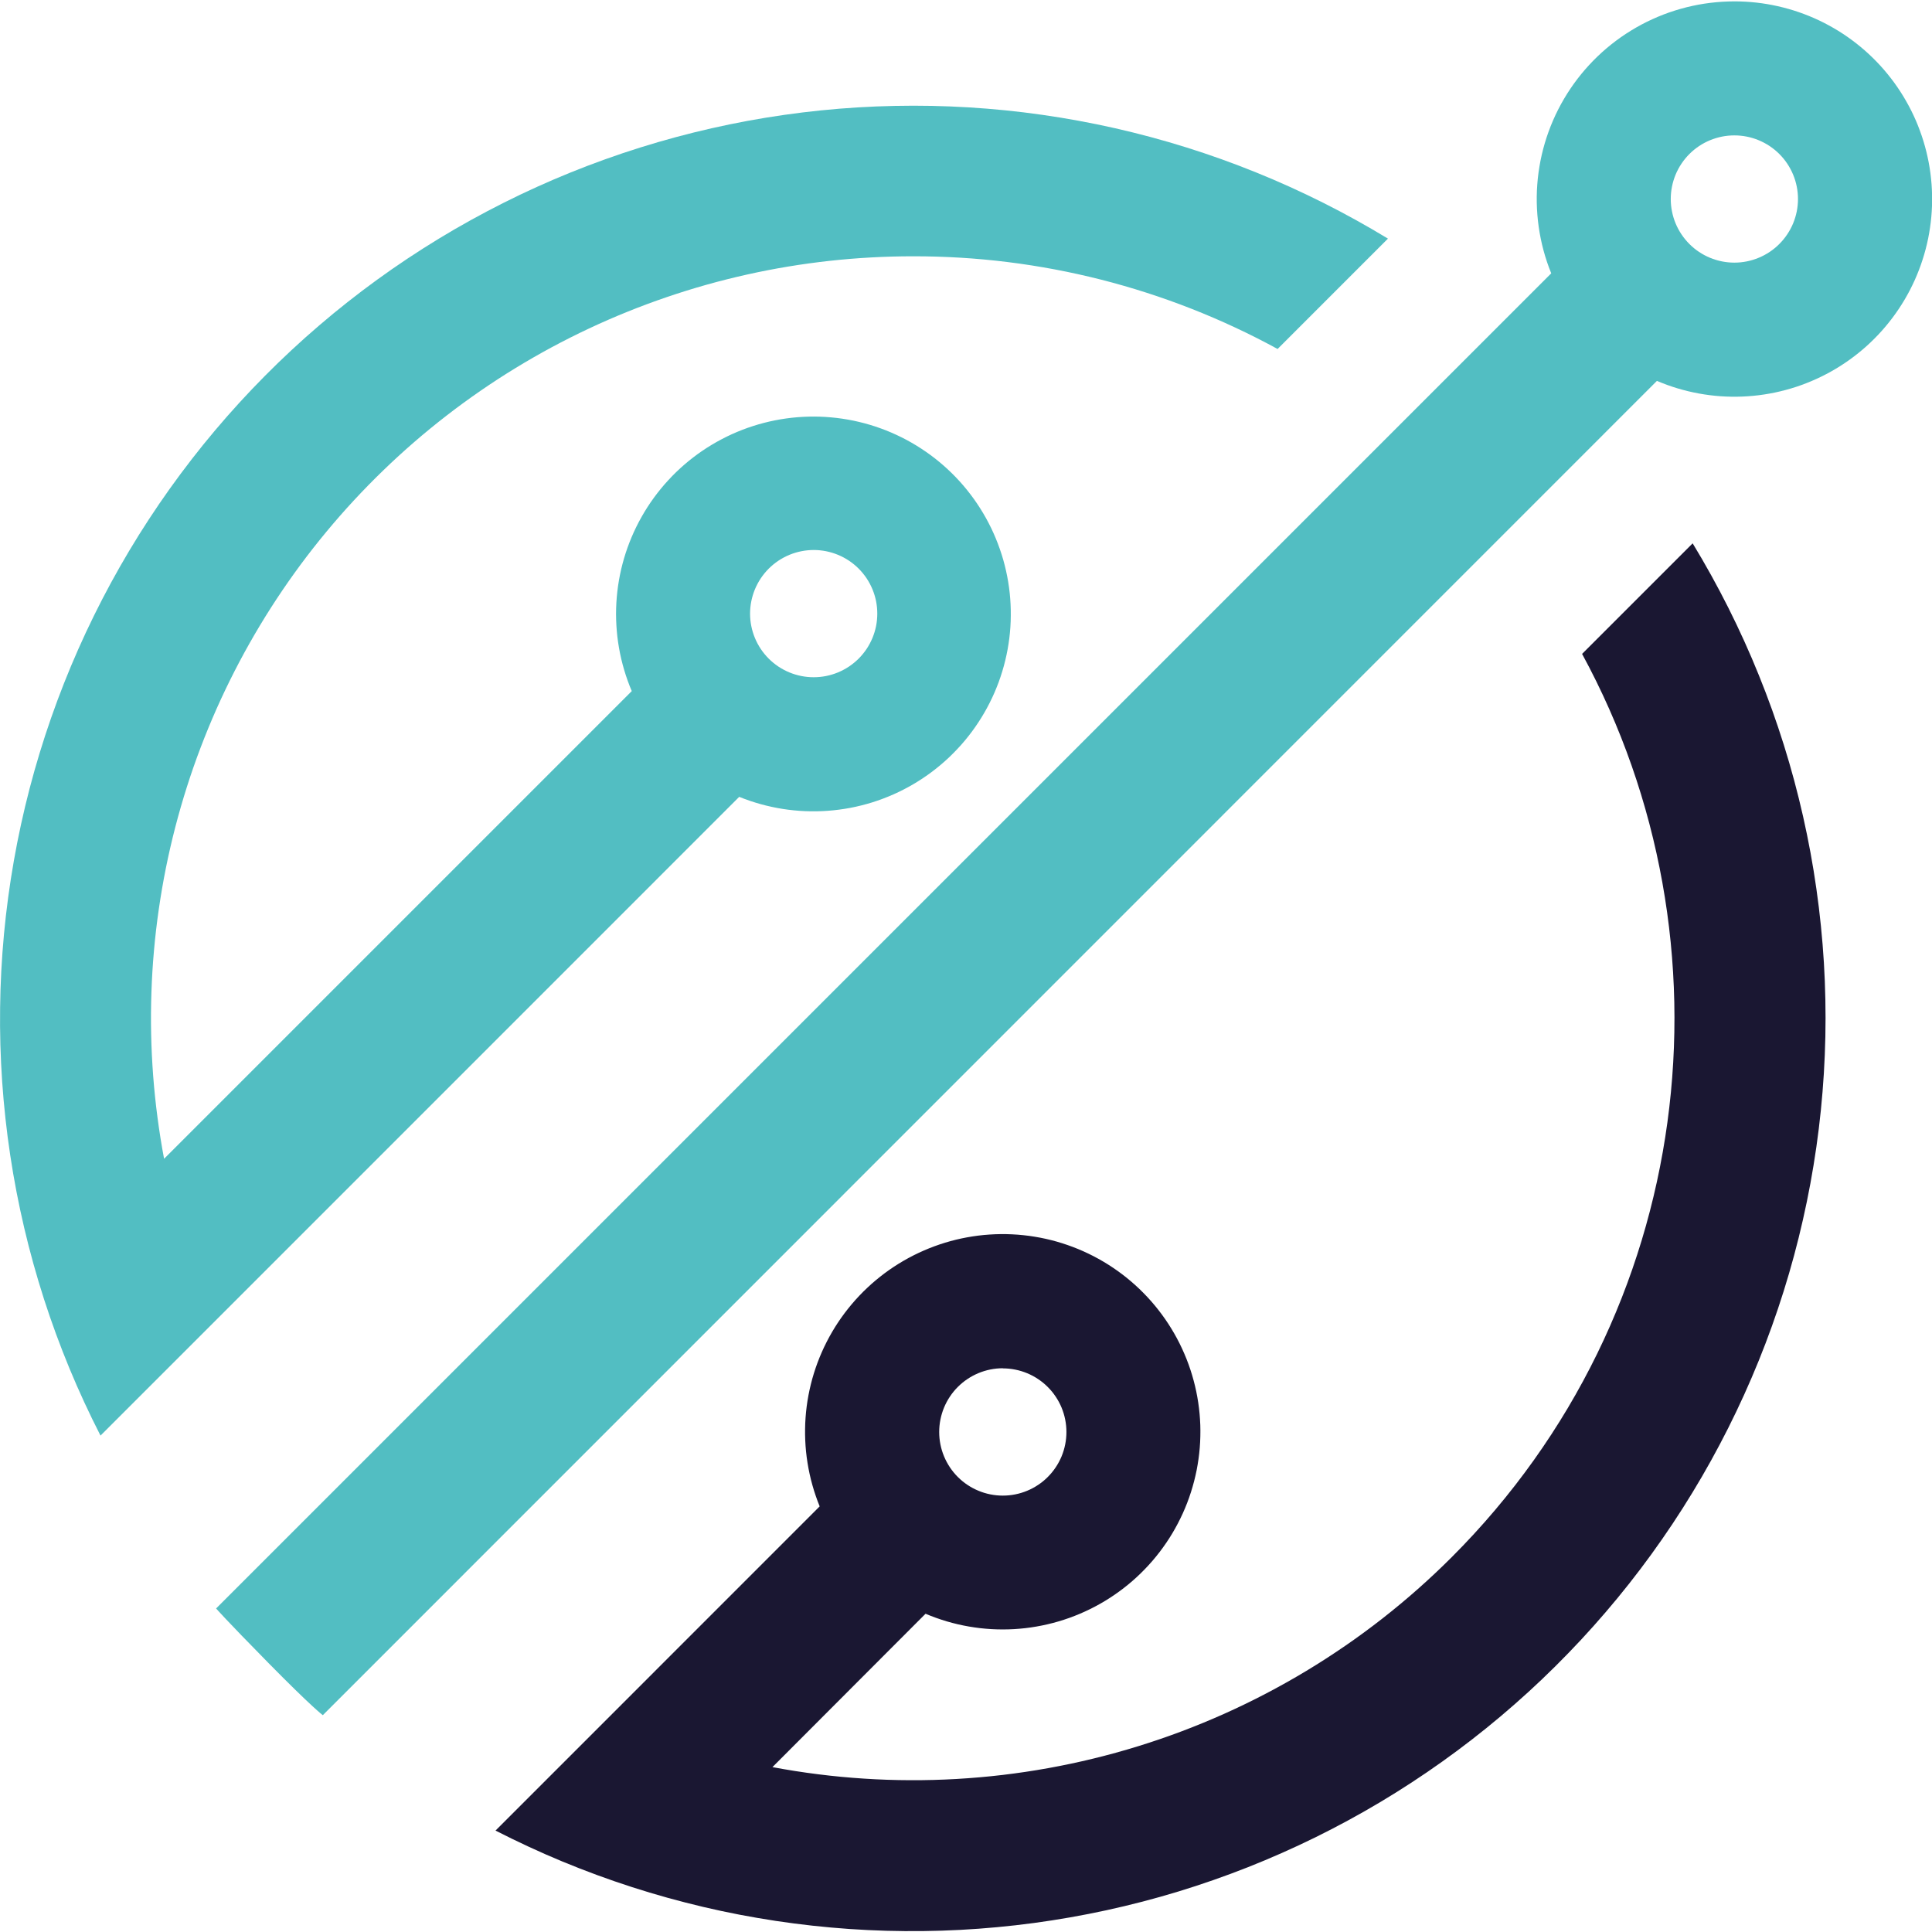 <svg xmlns="http://www.w3.org/2000/svg" xmlns:xlink="http://www.w3.org/1999/xlink" width="500" zoomAndPan="magnify" viewBox="0 0 375 375" height="500" preserveAspectRatio="xMidYMid meet" version="1.0"><defs><clipPath id="d921bd288d"><path d="M 41 0.055 L 375 0.055 L 375 333 L 41 333 Z M 41 0.055 " clip-rule="nonzero"/></clipPath></defs><g clip-path="url(#d921bd288d)"><path fill="#52bec2" d="M 336.641 0.266 C 335.859 0.27 335.078 0.293 334.297 0.34 C 333.516 0.387 332.738 0.461 331.961 0.555 C 331.184 0.648 330.414 0.77 329.645 0.91 C 328.875 1.055 328.113 1.223 327.352 1.41 C 326.594 1.602 325.844 1.812 325.098 2.047 C 324.352 2.281 323.613 2.539 322.883 2.82 C 322.152 3.102 321.434 3.406 320.723 3.73 C 320.008 4.055 319.309 4.398 318.617 4.766 C 317.93 5.133 317.25 5.523 316.582 5.934 C 315.918 6.34 315.262 6.77 314.621 7.219 C 313.984 7.668 313.355 8.137 312.746 8.621 C 312.133 9.109 311.539 9.613 310.957 10.137 C 310.375 10.664 309.812 11.203 309.262 11.762 C 308.715 12.32 308.188 12.895 307.672 13.484 C 307.16 14.074 306.668 14.68 306.191 15.301 C 305.715 15.922 305.258 16.555 304.824 17.203 C 304.387 17.852 303.969 18.516 303.574 19.188 C 303.176 19.863 302.801 20.547 302.445 21.246 C 302.094 21.941 301.758 22.648 301.449 23.367 C 301.137 24.086 300.848 24.812 300.582 25.547 C 300.316 26.281 300.07 27.023 299.848 27.773 C 299.629 28.523 299.43 29.277 299.254 30.043 C 299.078 30.805 298.926 31.57 298.801 32.34 C 298.672 33.113 298.566 33.887 298.484 34.664 C 298.406 35.441 298.348 36.223 298.312 37.004 C 298.281 37.785 298.27 38.566 298.285 39.348 C 298.301 40.129 298.34 40.91 298.402 41.691 C 298.465 42.469 298.551 43.246 298.66 44.02 C 298.77 44.797 298.902 45.566 299.059 46.332 C 299.215 47.098 299.395 47.859 299.598 48.613 C 299.801 49.367 300.027 50.117 300.277 50.855 C 300.527 51.598 300.797 52.332 301.094 53.055 L 41.945 312.203 C 41.945 312.203 43.621 314.164 52.09 322.77 C 60.559 331.379 62.656 332.918 62.656 332.918 L 321.609 73.93 C 322.262 74.207 322.922 74.469 323.586 74.711 C 324.254 74.953 324.926 75.176 325.605 75.379 C 326.281 75.582 326.965 75.766 327.656 75.934 C 328.344 76.098 329.035 76.246 329.734 76.375 C 330.43 76.504 331.129 76.609 331.832 76.699 C 332.535 76.789 333.242 76.859 333.949 76.91 C 334.656 76.957 335.363 76.988 336.07 77 C 336.781 77.012 337.488 77 338.195 76.973 C 338.902 76.945 339.609 76.895 340.316 76.828 C 341.02 76.762 341.723 76.676 342.426 76.566 C 343.125 76.461 343.82 76.336 344.516 76.191 C 345.211 76.043 345.898 75.879 346.582 75.695 C 347.266 75.516 347.945 75.312 348.621 75.09 C 349.293 74.871 349.961 74.629 350.617 74.371 C 351.277 74.113 351.93 73.84 352.574 73.543 C 353.223 73.25 353.855 72.938 354.484 72.609 C 355.113 72.281 355.73 71.934 356.336 71.57 C 356.945 71.207 357.543 70.828 358.129 70.43 C 358.719 70.035 359.293 69.621 359.859 69.191 C 360.422 68.766 360.973 68.32 361.516 67.859 C 362.055 67.402 362.582 66.93 363.094 66.441 C 363.605 65.953 364.105 65.449 364.594 64.934 C 365.078 64.418 365.551 63.887 366.004 63.348 C 366.461 62.805 366.902 62.25 367.328 61.684 C 367.754 61.117 368.164 60.539 368.559 59.949 C 368.953 59.359 369.328 58.762 369.688 58.152 C 370.051 57.543 370.391 56.922 370.719 56.293 C 371.043 55.664 371.352 55.027 371.645 54.379 C 371.934 53.734 372.207 53.078 372.461 52.418 C 372.715 51.758 372.953 51.09 373.168 50.414 C 373.387 49.742 373.586 49.062 373.766 48.375 C 373.945 47.691 374.105 47 374.25 46.305 C 374.391 45.613 374.512 44.914 374.613 44.215 C 374.719 43.512 374.801 42.809 374.867 42.102 C 374.93 41.398 374.973 40.691 375 39.98 C 375.023 39.273 375.027 38.566 375.016 37.859 C 375 37.148 374.965 36.441 374.914 35.734 C 374.859 35.027 374.785 34.324 374.695 33.621 C 374.602 32.918 374.488 32.219 374.359 31.523 C 374.227 30.828 374.074 30.137 373.906 29.445 C 373.738 28.758 373.547 28.078 373.34 27.398 C 373.133 26.723 372.906 26.051 372.66 25.387 C 372.418 24.719 372.156 24.062 371.875 23.41 C 371.594 22.762 371.293 22.121 370.977 21.484 C 370.66 20.852 370.324 20.227 369.973 19.613 C 369.625 18.996 369.254 18.391 368.871 17.797 C 368.484 17.203 368.086 16.617 367.668 16.043 C 367.25 15.473 366.816 14.91 366.367 14.363 C 365.922 13.812 365.457 13.277 364.98 12.754 C 364.5 12.23 364.008 11.723 363.504 11.227 C 362.996 10.73 362.477 10.25 361.945 9.781 C 361.41 9.316 360.867 8.863 360.309 8.426 C 359.75 7.988 359.18 7.57 358.602 7.164 C 358.02 6.758 357.426 6.367 356.824 5.996 C 356.223 5.625 355.609 5.27 354.984 4.93 C 354.363 4.59 353.73 4.27 353.094 3.965 C 352.453 3.664 351.805 3.379 351.148 3.109 C 350.492 2.844 349.828 2.594 349.16 2.363 C 348.488 2.133 347.812 1.918 347.133 1.727 C 346.449 1.531 345.762 1.359 345.07 1.203 C 344.379 1.047 343.684 0.91 342.988 0.793 C 342.289 0.676 341.586 0.578 340.883 0.5 C 340.176 0.422 339.473 0.363 338.766 0.324 C 338.055 0.285 337.348 0.266 336.641 0.266 Z M 336.641 50.977 C 335.828 50.977 335.027 50.895 334.23 50.738 C 333.438 50.578 332.664 50.344 331.914 50.035 C 331.164 49.727 330.453 49.344 329.781 48.895 C 329.105 48.445 328.48 47.934 327.91 47.359 C 327.336 46.785 326.824 46.16 326.375 45.488 C 325.922 44.812 325.543 44.102 325.23 43.352 C 324.922 42.605 324.688 41.832 324.531 41.035 C 324.371 40.242 324.293 39.438 324.293 38.629 C 324.293 37.816 324.371 37.016 324.531 36.219 C 324.688 35.422 324.922 34.652 325.23 33.902 C 325.543 33.152 325.922 32.441 326.375 31.766 C 326.824 31.094 327.336 30.469 327.91 29.895 C 328.48 29.324 329.105 28.812 329.781 28.359 C 330.453 27.91 331.164 27.531 331.914 27.219 C 332.664 26.91 333.438 26.676 334.23 26.516 C 335.027 26.359 335.828 26.281 336.641 26.281 C 337.449 26.281 338.254 26.359 339.051 26.516 C 339.844 26.676 340.617 26.91 341.363 27.219 C 342.113 27.531 342.824 27.91 343.5 28.359 C 344.176 28.812 344.797 29.324 345.371 29.895 C 345.945 30.469 346.457 31.094 346.906 31.766 C 347.355 32.441 347.738 33.152 348.047 33.902 C 348.359 34.652 348.594 35.422 348.75 36.219 C 348.91 37.016 348.988 37.816 348.988 38.629 C 348.988 39.438 348.906 40.242 348.75 41.035 C 348.59 41.832 348.355 42.602 348.047 43.352 C 347.734 44.102 347.355 44.812 346.902 45.484 C 346.453 46.16 345.941 46.781 345.367 47.355 C 344.797 47.93 344.172 48.441 343.5 48.891 C 342.824 49.344 342.113 49.723 341.363 50.031 C 340.613 50.344 339.844 50.578 339.047 50.738 C 338.254 50.895 337.449 50.977 336.641 50.977 Z M 336.641 50.977 " fill-opacity="1" fill-rule="nonzero"/></g><path fill="#1a1732" d="M 328.543 105.461 L 307.082 126.922 C 337.598 183.012 329.168 254.855 281.77 302.254 C 279.652 304.367 277.477 306.418 275.234 308.402 C 272.996 310.383 270.695 312.297 268.34 314.141 C 265.984 315.984 263.574 317.754 261.109 319.449 C 258.645 321.145 256.133 322.766 253.57 324.312 C 251.008 325.855 248.398 327.32 245.746 328.707 C 243.098 330.094 240.406 331.398 237.676 332.621 C 234.945 333.844 232.18 334.984 229.379 336.039 C 226.582 337.094 223.75 338.062 220.895 338.945 C 218.035 339.828 215.152 340.625 212.246 341.332 C 209.34 342.043 206.414 342.66 203.469 343.191 C 200.523 343.723 197.566 344.164 194.594 344.516 C 191.625 344.867 188.645 345.125 185.656 345.297 C 182.672 345.469 179.68 345.547 176.688 345.535 C 173.699 345.527 170.707 345.426 167.723 345.23 C 164.738 345.039 161.762 344.758 158.793 344.383 C 155.824 344.012 152.867 343.547 149.93 342.996 L 179.648 313.227 C 180.324 313.516 181.004 313.781 181.695 314.027 C 182.387 314.273 183.082 314.504 183.785 314.711 C 184.488 314.918 185.195 315.102 185.91 315.27 C 186.625 315.438 187.344 315.582 188.062 315.707 C 188.785 315.832 189.512 315.938 190.238 316.023 C 190.969 316.105 191.699 316.168 192.43 316.211 C 193.16 316.254 193.895 316.273 194.625 316.273 C 195.359 316.273 196.094 316.254 196.824 316.211 C 197.555 316.168 198.285 316.105 199.016 316.023 C 199.742 315.938 200.469 315.836 201.191 315.707 C 201.91 315.582 202.629 315.438 203.344 315.27 C 204.059 315.105 204.766 314.918 205.469 314.711 C 206.172 314.504 206.867 314.277 207.559 314.031 C 208.25 313.781 208.93 313.516 209.605 313.23 C 210.281 312.945 210.945 312.637 211.605 312.312 C 212.262 311.988 212.91 311.648 213.547 311.285 C 214.184 310.926 214.812 310.543 215.426 310.148 C 216.043 309.75 216.648 309.336 217.238 308.902 C 217.832 308.473 218.41 308.023 218.977 307.559 C 219.543 307.094 220.098 306.613 220.637 306.113 C 221.176 305.617 221.699 305.105 222.207 304.578 C 222.719 304.051 223.211 303.512 223.691 302.957 C 224.168 302.402 224.633 301.832 225.078 301.25 C 225.523 300.668 225.953 300.074 226.363 299.469 C 226.777 298.863 227.172 298.246 227.547 297.617 C 227.922 296.988 228.281 296.348 228.621 295.699 C 228.961 295.047 229.281 294.391 229.586 293.723 C 229.887 293.055 230.172 292.379 230.434 291.695 C 230.695 291.012 230.941 290.32 231.164 289.621 C 231.387 288.922 231.59 288.219 231.773 287.512 C 231.957 286.801 232.121 286.086 232.266 285.367 C 232.406 284.648 232.527 283.926 232.629 283.199 C 232.73 282.473 232.812 281.746 232.871 281.016 C 232.93 280.285 232.969 279.551 232.984 278.82 C 233.004 278.086 233 277.355 232.977 276.621 C 232.949 275.891 232.906 275.156 232.84 274.43 C 232.773 273.699 232.684 272.969 232.578 272.246 C 232.469 271.52 232.34 270.801 232.191 270.082 C 232.043 269.363 231.871 268.652 231.68 267.945 C 231.492 267.234 231.281 266.535 231.051 265.84 C 230.82 265.141 230.57 264.453 230.301 263.773 C 230.027 263.09 229.738 262.418 229.43 261.754 C 229.121 261.086 228.797 260.434 228.449 259.785 C 228.102 259.141 227.738 258.504 227.355 257.879 C 226.973 257.254 226.574 256.641 226.156 256.039 C 225.738 255.438 225.305 254.848 224.852 254.27 C 224.398 253.691 223.934 253.129 223.449 252.578 C 222.965 252.027 222.465 251.488 221.949 250.969 C 221.438 250.445 220.906 249.938 220.363 249.449 C 219.82 248.957 219.262 248.48 218.691 248.02 C 218.121 247.562 217.535 247.117 216.941 246.691 C 216.344 246.266 215.734 245.855 215.117 245.465 C 214.496 245.074 213.867 244.699 213.223 244.344 C 212.582 243.988 211.934 243.652 211.273 243.336 C 210.613 243.016 209.941 242.719 209.266 242.438 C 208.586 242.16 207.902 241.898 207.211 241.66 C 206.52 241.418 205.82 241.199 205.113 240.996 C 204.41 240.797 203.699 240.617 202.984 240.457 C 202.266 240.297 201.547 240.16 200.824 240.043 C 200.102 239.922 199.375 239.824 198.645 239.75 C 197.918 239.672 197.188 239.617 196.453 239.582 C 195.723 239.547 194.988 239.531 194.258 239.539 C 193.523 239.547 192.793 239.574 192.059 239.625 C 191.328 239.672 190.602 239.742 189.871 239.832 C 189.145 239.926 188.422 240.035 187.699 240.168 C 186.98 240.301 186.262 240.453 185.551 240.625 C 184.84 240.801 184.133 240.992 183.43 241.207 C 182.73 241.422 182.035 241.656 181.348 241.91 C 180.66 242.164 179.98 242.438 179.309 242.73 C 178.637 243.023 177.973 243.332 177.32 243.664 C 176.664 243.996 176.02 244.344 175.387 244.711 C 174.75 245.078 174.129 245.465 173.516 245.867 C 172.906 246.27 172.305 246.691 171.715 247.129 C 171.129 247.566 170.555 248.023 169.992 248.492 C 169.43 248.961 168.883 249.449 168.348 249.953 C 167.812 250.453 167.293 250.969 166.789 251.504 C 166.285 252.035 165.797 252.578 165.324 253.141 C 164.852 253.699 164.395 254.273 163.953 254.859 C 163.512 255.445 163.09 256.043 162.684 256.652 C 162.277 257.262 161.891 257.883 161.52 258.516 C 161.148 259.148 160.797 259.793 160.465 260.445 C 160.129 261.098 159.816 261.758 159.52 262.43 C 159.223 263.102 158.949 263.781 158.691 264.465 C 158.434 265.152 158.199 265.848 157.98 266.547 C 157.762 267.246 157.566 267.953 157.391 268.664 C 157.215 269.375 157.059 270.09 156.922 270.812 C 156.785 271.531 156.672 272.254 156.578 272.98 C 156.484 273.707 156.41 274.438 156.359 275.168 C 156.305 275.898 156.273 276.633 156.266 277.363 C 156.254 278.098 156.266 278.832 156.297 279.562 C 156.328 280.297 156.379 281.027 156.453 281.754 C 156.527 282.484 156.621 283.211 156.738 283.934 C 156.852 284.66 156.988 285.379 157.145 286.094 C 157.301 286.812 157.477 287.523 157.676 288.227 C 157.871 288.934 158.09 289.633 158.328 290.328 C 158.562 291.02 158.82 291.707 159.098 292.387 L 118.195 333.297 L 96.18 355.312 C 98.309 356.402 100.461 357.449 102.633 358.453 C 104.801 359.461 106.992 360.418 109.203 361.336 C 111.414 362.25 113.641 363.121 115.887 363.945 C 118.133 364.773 120.395 365.551 122.672 366.285 C 124.949 367.02 127.238 367.707 129.543 368.348 C 131.848 368.988 134.168 369.582 136.496 370.133 C 138.824 370.68 141.164 371.18 143.512 371.633 C 145.863 372.082 148.219 372.488 150.586 372.848 C 152.949 373.203 155.324 373.512 157.699 373.773 C 160.078 374.035 162.461 374.246 164.848 374.414 C 167.234 374.578 169.625 374.695 172.016 374.762 C 174.406 374.828 176.797 374.848 179.191 374.82 C 181.582 374.793 183.973 374.715 186.363 374.59 C 188.754 374.465 191.137 374.289 193.52 374.066 C 195.902 373.844 198.277 373.574 200.648 373.258 C 203.02 372.938 205.383 372.57 207.742 372.156 C 210.098 371.742 212.445 371.281 214.781 370.773 C 217.121 370.262 219.445 369.707 221.762 369.105 C 224.078 368.5 226.379 367.852 228.668 367.156 C 230.957 366.457 233.23 365.715 235.488 364.926 C 237.746 364.137 239.988 363.305 242.215 362.426 C 244.438 361.547 246.645 360.621 248.832 359.652 C 251.02 358.684 253.188 357.672 255.336 356.617 C 257.48 355.559 259.605 354.461 261.707 353.316 C 263.809 352.176 265.887 350.992 267.941 349.766 C 269.996 348.539 272.023 347.27 274.027 345.961 C 276.031 344.652 278.004 343.305 279.953 341.914 C 281.902 340.527 283.82 339.098 285.711 337.633 C 287.602 336.168 289.461 334.664 291.293 333.121 C 293.121 331.578 294.918 330 296.684 328.387 C 298.449 326.773 300.184 325.121 301.879 323.438 C 303.578 321.754 305.242 320.035 306.871 318.285 C 308.504 316.531 310.094 314.746 311.652 312.93 C 313.211 311.113 314.73 309.27 316.211 307.391 C 317.695 305.512 319.137 303.605 320.543 301.668 C 321.949 299.73 323.312 297.77 324.637 295.777 C 325.965 293.785 327.25 291.766 328.492 289.723 C 329.738 287.68 330.938 285.613 332.098 283.52 C 333.258 281.426 334.375 279.312 335.449 277.176 C 336.523 275.035 337.555 272.879 338.543 270.699 C 339.531 268.52 340.473 266.32 341.371 264.105 C 342.27 261.887 343.121 259.652 343.93 257.398 C 344.738 255.148 345.5 252.879 346.215 250.598 C 346.93 248.316 347.602 246.02 348.223 243.707 C 348.848 241.398 349.422 239.078 349.949 236.742 C 350.48 234.41 350.961 232.066 351.395 229.715 C 351.828 227.363 352.215 225 352.555 222.633 C 352.895 220.266 353.184 217.891 353.426 215.512 C 353.668 213.129 353.863 210.746 354.008 208.359 C 354.152 205.969 354.25 203.582 354.301 201.188 C 354.348 198.797 354.352 196.402 354.301 194.012 C 354.254 191.621 354.16 189.23 354.016 186.844 C 353.871 184.453 353.676 182.07 353.434 179.691 C 353.195 177.309 352.906 174.934 352.566 172.566 C 352.23 170.199 351.848 167.836 351.414 165.484 C 350.98 163.133 350.5 160.789 349.973 158.453 C 349.445 156.121 348.871 153.801 348.25 151.488 C 347.629 149.18 346.961 146.883 346.246 144.598 C 345.531 142.316 344.77 140.047 343.965 137.793 C 343.156 135.543 342.305 133.309 341.406 131.09 C 340.512 128.871 339.57 126.672 338.582 124.492 C 337.598 122.312 336.566 120.152 335.496 118.016 C 334.422 115.879 333.305 113.762 332.145 111.668 C 330.988 109.574 329.785 107.508 328.543 105.461 Z M 194.645 265.602 C 195.457 265.602 196.258 265.68 197.055 265.84 C 197.848 265.996 198.621 266.23 199.371 266.543 C 200.121 266.852 200.832 267.23 201.504 267.684 C 202.18 268.133 202.805 268.645 203.375 269.219 C 203.949 269.789 204.461 270.414 204.91 271.09 C 205.363 271.762 205.742 272.473 206.055 273.223 C 206.363 273.973 206.598 274.746 206.754 275.539 C 206.914 276.336 206.992 277.137 206.992 277.949 C 206.992 278.758 206.914 279.562 206.754 280.359 C 206.598 281.152 206.363 281.926 206.055 282.676 C 205.742 283.422 205.363 284.133 204.91 284.809 C 204.461 285.484 203.949 286.105 203.375 286.68 C 202.805 287.254 202.18 287.766 201.504 288.215 C 200.832 288.668 200.121 289.047 199.371 289.355 C 198.621 289.668 197.848 289.902 197.055 290.059 C 196.258 290.219 195.457 290.297 194.645 290.297 C 193.836 290.297 193.031 290.219 192.234 290.059 C 191.441 289.902 190.668 289.668 189.922 289.355 C 189.172 289.047 188.461 288.668 187.785 288.215 C 187.109 287.766 186.488 287.254 185.914 286.68 C 185.34 286.105 184.828 285.484 184.379 284.809 C 183.93 284.133 183.547 283.422 183.238 282.676 C 182.926 281.926 182.691 281.152 182.535 280.359 C 182.375 279.562 182.297 278.758 182.297 277.949 C 182.297 277.137 182.375 276.332 182.535 275.539 C 182.691 274.742 182.926 273.969 183.234 273.219 C 183.543 272.469 183.926 271.758 184.375 271.082 C 184.824 270.406 185.336 269.781 185.91 269.207 C 186.484 268.633 187.105 268.121 187.781 267.668 C 188.457 267.215 189.168 266.836 189.918 266.523 C 190.668 266.211 191.438 265.977 192.234 265.816 C 193.031 265.656 193.832 265.578 194.645 265.578 Z M 194.645 265.602 " fill-opacity="1" fill-rule="nonzero"/><path fill="#52bec2" d="M 177.207 49.746 C 183.367 49.738 189.5 50.109 195.609 50.867 C 201.723 51.629 207.762 52.766 213.727 54.281 C 219.695 55.801 225.543 57.684 231.273 59.934 C 237.008 62.188 242.574 64.785 247.98 67.738 L 269.398 46.316 C 267.355 45.074 265.285 43.875 263.191 42.715 C 261.102 41.555 258.984 40.438 256.848 39.367 C 254.707 38.293 252.551 37.262 250.371 36.277 C 248.191 35.289 245.992 34.348 243.773 33.453 C 241.555 32.555 239.32 31.703 237.066 30.895 C 234.816 30.09 232.547 29.328 230.266 28.613 C 227.98 27.898 225.684 27.23 223.375 26.609 C 221.066 25.988 218.742 25.414 216.41 24.883 C 214.074 24.355 211.734 23.875 209.379 23.445 C 207.027 23.012 204.668 22.625 202.297 22.289 C 199.93 21.949 197.555 21.66 195.176 21.418 C 192.793 21.18 190.41 20.984 188.023 20.84 C 185.633 20.695 183.246 20.602 180.852 20.551 C 178.461 20.504 176.07 20.504 173.676 20.555 C 171.285 20.602 168.895 20.699 166.508 20.844 C 164.117 20.988 161.734 21.184 159.355 21.426 C 156.973 21.668 154.602 21.957 152.23 22.297 C 149.863 22.633 147.504 23.02 145.148 23.453 C 142.797 23.887 140.453 24.371 138.121 24.898 C 135.789 25.426 133.465 26.004 131.156 26.625 C 128.848 27.246 126.551 27.918 124.266 28.633 C 121.984 29.348 119.719 30.109 117.465 30.918 C 115.211 31.723 112.977 32.578 110.762 33.473 C 108.543 34.371 106.344 35.316 104.164 36.301 C 101.984 37.289 99.828 38.32 97.688 39.395 C 95.551 40.469 93.438 41.586 91.344 42.746 C 89.25 43.902 87.184 45.105 85.141 46.348 C 83.098 47.594 81.078 48.879 79.086 50.203 C 77.094 51.527 75.129 52.895 73.195 54.297 C 71.258 55.703 69.352 57.145 67.473 58.629 C 65.594 60.109 63.746 61.629 61.93 63.188 C 60.113 64.742 58.328 66.336 56.578 67.965 C 54.824 69.594 53.105 71.258 51.422 72.957 C 49.738 74.656 48.086 76.387 46.473 78.152 C 44.859 79.918 43.281 81.715 41.738 83.543 C 40.195 85.371 38.691 87.234 37.227 89.121 C 35.758 91.012 34.332 92.934 32.941 94.879 C 31.551 96.828 30.203 98.805 28.895 100.805 C 27.586 102.809 26.316 104.836 25.09 106.891 C 23.863 108.945 22.68 111.023 21.535 113.125 C 20.395 115.227 19.293 117.352 18.238 119.496 C 17.18 121.645 16.168 123.809 15.199 125.996 C 14.23 128.184 13.305 130.391 12.426 132.613 C 11.547 134.84 10.711 137.082 9.922 139.34 C 9.133 141.598 8.391 143.871 7.695 146.16 C 6.996 148.449 6.348 150.75 5.742 153.066 C 5.141 155.383 4.582 157.707 4.074 160.047 C 3.562 162.383 3.102 164.73 2.688 167.086 C 2.273 169.441 1.906 171.805 1.586 174.176 C 1.27 176.547 0.996 178.926 0.773 181.305 C 0.551 183.688 0.379 186.074 0.25 188.461 C 0.125 190.852 0.047 193.242 0.02 195.637 C -0.012 198.027 0.008 200.418 0.074 202.809 C 0.145 205.203 0.258 207.59 0.422 209.977 C 0.586 212.363 0.801 214.746 1.062 217.125 C 1.32 219.504 1.629 221.875 1.988 224.242 C 2.344 226.605 2.746 228.965 3.199 231.312 C 3.652 233.664 4.152 236 4.699 238.332 C 5.246 240.66 5.84 242.977 6.48 245.281 C 7.121 247.586 7.809 249.879 8.539 252.156 C 9.273 254.434 10.055 256.695 10.879 258.941 C 11.703 261.184 12.574 263.414 13.488 265.625 C 14.402 267.836 15.363 270.023 16.367 272.195 C 17.371 274.367 18.418 276.52 19.508 278.648 L 41.523 256.637 L 143.48 154.668 C 144.16 154.941 144.848 155.199 145.539 155.434 C 146.23 155.668 146.93 155.887 147.637 156.082 C 148.34 156.277 149.051 156.453 149.766 156.605 C 150.48 156.762 151.199 156.898 151.922 157.012 C 152.645 157.125 153.371 157.219 154.098 157.289 C 154.828 157.363 155.559 157.414 156.289 157.445 C 157.02 157.477 157.75 157.484 158.48 157.473 C 159.215 157.461 159.945 157.43 160.676 157.375 C 161.402 157.324 162.133 157.25 162.859 157.152 C 163.582 157.059 164.305 156.945 165.023 156.809 C 165.742 156.672 166.457 156.516 167.168 156.336 C 167.879 156.16 168.582 155.961 169.281 155.746 C 169.98 155.527 170.672 155.289 171.355 155.031 C 172.043 154.773 172.719 154.5 173.387 154.203 C 174.059 153.906 174.719 153.59 175.367 153.258 C 176.02 152.922 176.66 152.57 177.293 152.199 C 177.922 151.828 178.543 151.441 179.152 151.035 C 179.758 150.629 180.355 150.207 180.941 149.766 C 181.523 149.324 182.098 148.867 182.656 148.395 C 183.211 147.922 183.758 147.434 184.289 146.93 C 184.816 146.426 185.332 145.906 185.832 145.371 C 186.336 144.84 186.82 144.293 187.289 143.73 C 187.758 143.168 188.211 142.594 188.645 142.008 C 189.082 141.418 189.5 140.82 189.902 140.207 C 190.305 139.598 190.688 138.973 191.055 138.34 C 191.422 137.707 191.77 137.062 192.098 136.41 C 192.43 135.754 192.738 135.094 193.031 134.422 C 193.32 133.75 193.594 133.07 193.848 132.387 C 194.098 131.699 194.332 131.004 194.543 130.305 C 194.758 129.605 194.949 128.898 195.121 128.188 C 195.293 127.477 195.445 126.762 195.578 126.039 C 195.707 125.32 195.82 124.598 195.91 123.871 C 196 123.145 196.066 122.418 196.117 121.688 C 196.164 120.957 196.191 120.227 196.195 119.496 C 196.203 118.762 196.188 118.031 196.152 117.301 C 196.117 116.57 196.062 115.84 195.984 115.113 C 195.906 114.387 195.809 113.66 195.688 112.938 C 195.57 112.215 195.43 111.496 195.27 110.785 C 195.109 110.07 194.93 109.359 194.73 108.656 C 194.527 107.953 194.309 107.258 194.066 106.566 C 193.824 105.875 193.566 105.191 193.285 104.516 C 193.008 103.84 192.707 103.172 192.391 102.512 C 192.07 101.852 191.734 101.203 191.379 100.562 C 191.023 99.926 190.648 99.297 190.258 98.676 C 189.867 98.059 189.457 97.453 189.031 96.855 C 188.605 96.262 188.164 95.68 187.703 95.109 C 187.246 94.539 186.77 93.984 186.277 93.441 C 185.785 92.898 185.281 92.371 184.758 91.859 C 184.238 91.348 183.699 90.848 183.152 90.367 C 182.602 89.883 182.035 89.418 181.461 88.965 C 180.883 88.516 180.293 88.082 179.691 87.668 C 179.09 87.25 178.477 86.852 177.852 86.469 C 177.23 86.09 176.594 85.727 175.949 85.379 C 175.305 85.035 174.648 84.707 173.984 84.402 C 173.32 84.094 172.648 83.805 171.969 83.535 C 171.285 83.27 170.598 83.02 169.906 82.789 C 169.211 82.559 168.508 82.352 167.801 82.16 C 167.094 81.973 166.383 81.801 165.668 81.652 C 164.949 81.504 164.23 81.379 163.508 81.27 C 162.781 81.164 162.055 81.074 161.328 81.012 C 160.598 80.945 159.867 80.898 159.137 80.875 C 158.406 80.852 157.676 80.848 156.941 80.867 C 156.211 80.887 155.48 80.926 154.75 80.984 C 154.023 81.043 153.297 81.125 152.57 81.227 C 151.844 81.328 151.125 81.449 150.406 81.594 C 149.688 81.734 148.977 81.898 148.27 82.082 C 147.559 82.266 146.855 82.469 146.16 82.695 C 145.465 82.918 144.773 83.16 144.09 83.426 C 143.41 83.688 142.734 83.973 142.066 84.273 C 141.402 84.578 140.742 84.898 140.098 85.238 C 139.449 85.578 138.809 85.934 138.184 86.312 C 137.555 86.688 136.938 87.082 136.332 87.492 C 135.73 87.906 135.137 88.332 134.555 88.781 C 133.977 89.227 133.406 89.688 132.855 90.164 C 132.301 90.645 131.762 91.137 131.234 91.645 C 130.707 92.156 130.199 92.68 129.703 93.219 C 129.207 93.754 128.727 94.309 128.262 94.875 C 127.801 95.438 127.352 96.02 126.922 96.609 C 126.488 97.199 126.078 97.805 125.68 98.418 C 125.285 99.035 124.906 99.66 124.547 100.297 C 124.184 100.934 123.844 101.582 123.52 102.238 C 123.195 102.895 122.891 103.559 122.605 104.234 C 122.32 104.906 122.055 105.59 121.809 106.277 C 121.562 106.965 121.336 107.66 121.129 108.363 C 120.926 109.066 120.738 109.773 120.57 110.484 C 120.406 111.199 120.262 111.914 120.137 112.637 C 120.012 113.359 119.906 114.082 119.824 114.809 C 119.742 115.535 119.68 116.266 119.637 116.996 C 119.598 117.727 119.574 118.457 119.574 119.188 C 119.578 119.922 119.598 120.652 119.641 121.383 C 119.684 122.113 119.746 122.84 119.828 123.57 C 119.914 124.297 120.02 125.02 120.145 125.738 C 120.27 126.461 120.414 127.18 120.582 127.891 C 120.75 128.602 120.938 129.309 121.145 130.012 C 121.352 130.715 121.578 131.41 121.824 132.098 C 122.07 132.785 122.336 133.469 122.625 134.141 L 31.848 224.918 C 31.348 222.258 30.922 219.586 30.57 216.902 C 30.215 214.219 29.938 211.527 29.73 208.828 C 29.527 206.129 29.395 203.426 29.336 200.719 C 29.281 198.016 29.297 195.309 29.391 192.605 C 29.48 189.898 29.645 187.199 29.887 184.504 C 30.125 181.805 30.438 179.117 30.828 176.441 C 31.215 173.762 31.676 171.094 32.207 168.441 C 32.742 165.789 33.348 163.152 34.027 160.531 C 34.707 157.91 35.457 155.312 36.277 152.734 C 37.098 150.152 37.988 147.598 38.953 145.07 C 39.914 142.539 40.945 140.039 42.043 137.562 C 43.141 135.09 44.309 132.648 45.543 130.238 C 46.773 127.832 48.074 125.457 49.438 123.117 C 50.801 120.781 52.227 118.48 53.715 116.223 C 55.207 113.961 56.758 111.746 58.367 109.57 C 59.98 107.395 61.648 105.266 63.379 103.184 C 65.105 101.102 66.891 99.066 68.73 97.082 C 70.57 95.098 72.465 93.164 74.41 91.285 C 76.355 89.402 78.352 87.578 80.398 85.805 C 82.445 84.035 84.539 82.32 86.68 80.664 C 88.82 79.008 91.008 77.41 93.234 75.875 C 95.461 74.34 97.73 72.863 100.039 71.453 C 102.352 70.043 104.695 68.695 107.078 67.41 C 109.461 66.129 111.879 64.91 114.328 63.762 C 116.781 62.609 119.258 61.527 121.77 60.516 C 124.277 59.5 126.812 58.559 129.375 57.684 C 131.938 56.809 134.52 56.004 137.125 55.27 C 139.73 54.539 142.355 53.879 144.996 53.289 C 147.637 52.699 150.293 52.184 152.965 51.742 C 155.637 51.297 158.316 50.93 161.004 50.633 C 163.695 50.336 166.391 50.117 169.094 49.969 C 171.797 49.82 174.504 49.746 177.207 49.746 Z M 157.934 106.754 C 158.746 106.754 159.551 106.836 160.344 106.992 C 161.141 107.152 161.91 107.387 162.66 107.695 C 163.41 108.004 164.121 108.387 164.797 108.836 C 165.469 109.285 166.094 109.797 166.668 110.371 C 167.238 110.945 167.75 111.57 168.203 112.242 C 168.652 112.918 169.031 113.629 169.344 114.379 C 169.652 115.125 169.887 115.898 170.047 116.695 C 170.203 117.488 170.281 118.293 170.281 119.102 C 170.281 119.914 170.203 120.719 170.047 121.512 C 169.887 122.309 169.652 123.078 169.344 123.828 C 169.031 124.578 168.652 125.289 168.203 125.965 C 167.75 126.637 167.238 127.262 166.668 127.836 C 166.094 128.406 165.469 128.918 164.797 129.371 C 164.121 129.82 163.41 130.199 162.66 130.512 C 161.91 130.82 161.141 131.055 160.344 131.215 C 159.551 131.371 158.746 131.449 157.934 131.449 C 157.125 131.449 156.32 131.371 155.527 131.215 C 154.73 131.055 153.961 130.82 153.211 130.512 C 152.461 130.199 151.75 129.82 151.074 129.371 C 150.402 128.918 149.777 128.406 149.203 127.836 C 148.633 127.262 148.117 126.637 147.668 125.965 C 147.219 125.289 146.836 124.578 146.527 123.828 C 146.219 123.078 145.984 122.309 145.824 121.512 C 145.668 120.719 145.586 119.914 145.586 119.102 C 145.59 118.293 145.668 117.488 145.828 116.695 C 145.988 115.902 146.223 115.129 146.531 114.379 C 146.844 113.633 147.223 112.922 147.672 112.246 C 148.125 111.574 148.637 110.949 149.207 110.375 C 149.781 109.805 150.406 109.293 151.078 108.84 C 151.754 108.391 152.465 108.012 153.211 107.699 C 153.961 107.391 154.734 107.152 155.527 106.996 C 156.324 106.836 157.125 106.758 157.934 106.754 Z M 157.934 106.754 " fill-opacity="1" fill-rule="nonzero"/></svg>